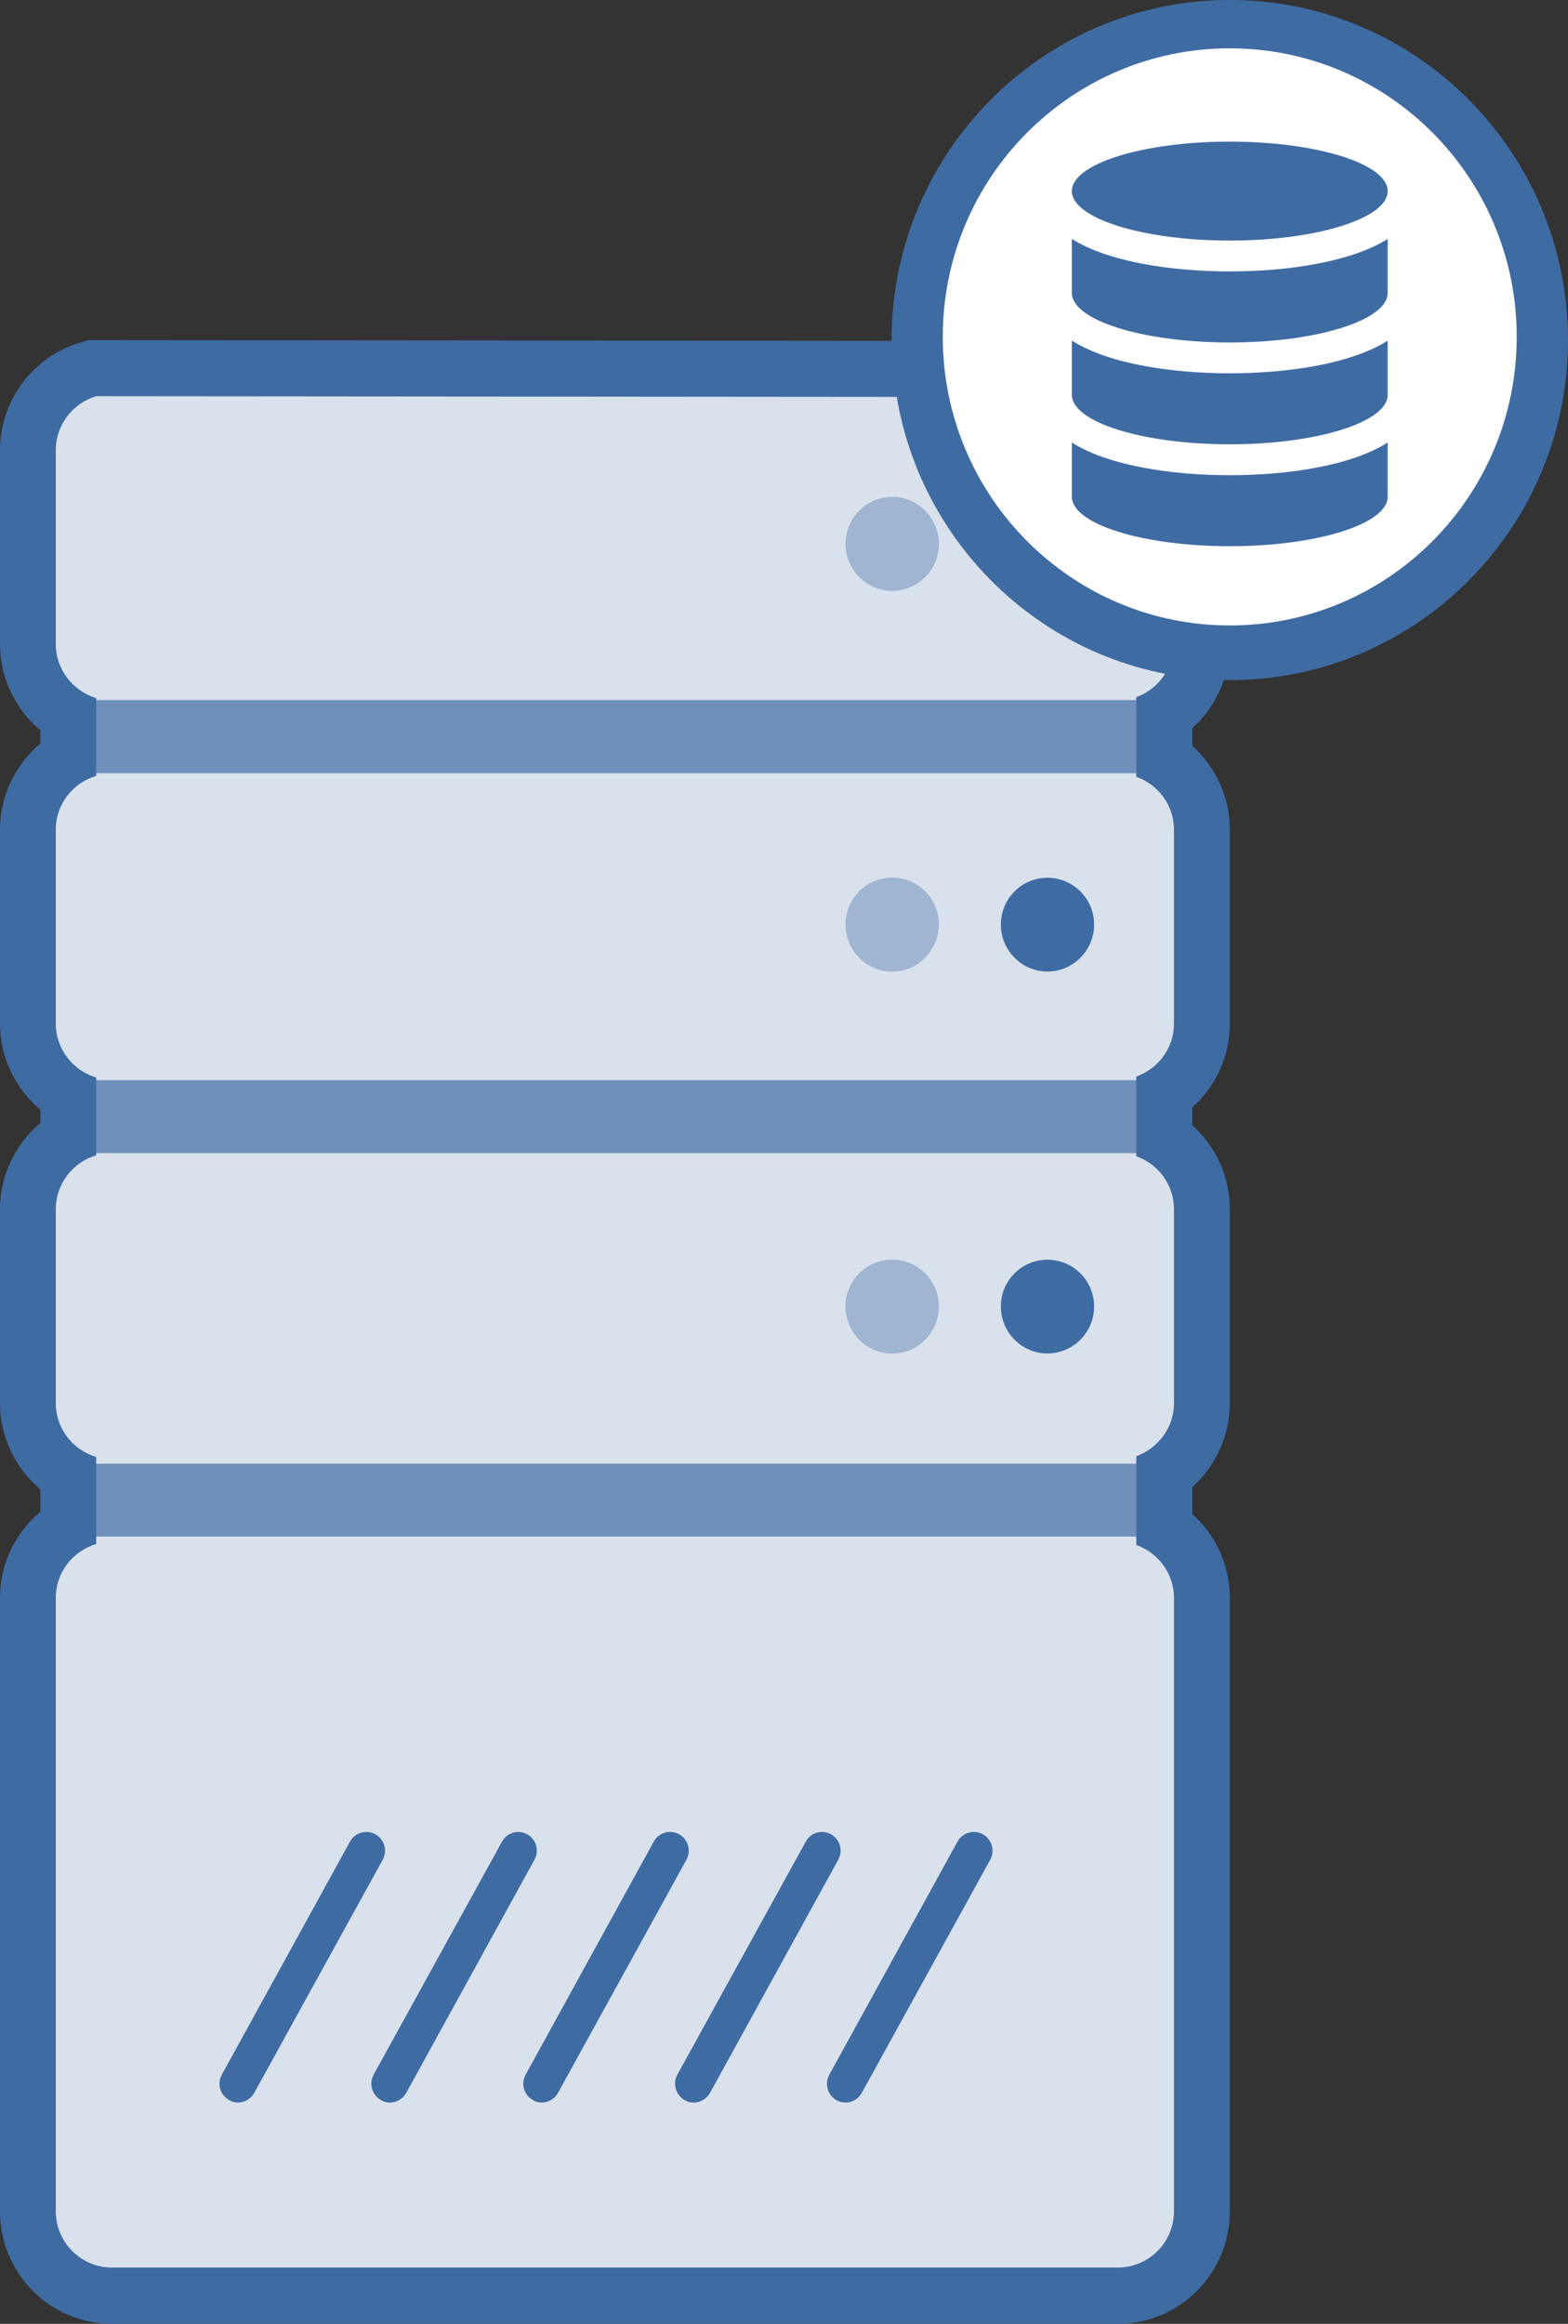 <?xml version="1.0" encoding="UTF-8"?>
<svg xmlns="http://www.w3.org/2000/svg" xmlns:xlink="http://www.w3.org/1999/xlink" width="27pt" height="40pt" viewBox="0 0 27 40" version="1.1">
<rect x="0" y="0" width="27" height="40" fill="#333333" stroke="none"/>
<g id="surface1">
<path style=" stroke:none;fill-rule:nonzero;fill:rgb(24.706%,41.961%,63.922%);fill-opacity:1;" d="M 21.176 0 C 17.965 0 15.352 2.625 15.352 5.855 C 15.352 5.859 15.352 5.863 15.352 5.867 L 1.66 5.855 L 1.52 5.855 L 1.387 5.895 C 0.57 6.133 0 6.895 0 7.746 L 0 11.09 C 0 11.672 0.266 12.211 0.695 12.57 L 0.695 12.797 C 0.266 13.16 0 13.699 0 14.281 L 0 17.621 C 0 18.203 0.266 18.742 0.695 19.102 L 0.695 19.332 C 0.266 19.691 0 20.23 0 20.812 L 0 24.156 C 0 24.734 0.266 25.277 0.695 25.637 L 0.695 26.02 C 0.266 26.379 0 26.922 0 27.5 L 0 38.066 C 0 39.133 0.863 40 1.926 40 L 19.25 40 C 20.312 40 21.176 39.133 21.176 38.066 L 21.176 27.504 C 21.176 26.941 20.934 26.422 20.531 26.062 L 20.531 25.598 C 20.934 25.234 21.176 24.715 21.176 24.156 L 21.176 20.812 C 21.176 20.25 20.934 19.73 20.531 19.371 L 20.531 19.062 C 20.934 18.703 21.176 18.184 21.176 17.621 L 21.176 14.281 C 21.176 13.719 20.934 13.199 20.531 12.84 L 20.531 12.531 C 20.781 12.309 20.969 12.02 21.074 11.703 C 21.109 11.703 21.141 11.707 21.176 11.707 C 24.387 11.707 27 9.082 27 5.855 C 27 2.625 24.387 0 21.176 0 Z M 21.176 0 "/>
<path style=" stroke:none;fill-rule:nonzero;fill:rgb(100%,100%,100%);fill-opacity:0.502;" d="M 16.164 9.363 C 16.164 8.918 15.805 8.555 15.363 8.555 C 14.922 8.555 14.562 8.918 14.562 9.363 C 14.559 9.809 14.918 10.168 15.363 10.168 C 15.805 10.168 16.164 9.809 16.164 9.363 Z M 16.164 9.363 "/>
<path style=" stroke:none;fill-rule:nonzero;fill:rgb(100%,100%,100%);fill-opacity:0.502;" d="M 16.164 15.914 C 16.164 15.469 15.805 15.109 15.363 15.109 C 14.922 15.109 14.562 15.469 14.562 15.914 C 14.559 16.359 14.918 16.723 15.363 16.723 C 15.805 16.723 16.164 16.363 16.164 15.918 Z M 16.164 15.914 "/>
<path style=" stroke:none;fill-rule:nonzero;fill:rgb(100%,100%,100%);fill-opacity:0.502;" d="M 16.164 22.488 C 16.164 22.043 15.805 21.684 15.363 21.684 C 14.922 21.684 14.562 22.043 14.562 22.488 C 14.559 22.934 14.918 23.297 15.363 23.297 C 15.805 23.297 16.164 22.934 16.164 22.488 Z M 16.164 22.488 "/>
<path style=" stroke:none;fill-rule:nonzero;fill:rgb(100%,100%,100%);fill-opacity:0.251;" d="M 1.656 12.051 L 19.566 12.051 L 19.566 13.309 L 1.656 13.309 Z M 1.656 12.051 "/>
<path style=" stroke:none;fill-rule:nonzero;fill:rgb(100%,100%,100%);fill-opacity:0.251;" d="M 1.656 18.594 L 19.566 18.594 L 19.566 19.848 L 1.656 19.848 Z M 1.656 18.594 "/>
<path style=" stroke:none;fill-rule:nonzero;fill:rgb(100%,100%,100%);fill-opacity:0.251;" d="M 1.656 25.195 L 19.566 25.195 L 19.566 26.449 L 1.656 26.449 Z M 1.656 25.195 "/>
<path style=" stroke:none;fill-rule:nonzero;fill:rgb(100%,100%,100%);fill-opacity:0.8;" d="M 19.566 13.371 L 19.566 13.309 L 1.656 13.309 L 1.656 13.355 C 1.258 13.473 0.961 13.84 0.961 14.277 L 0.961 17.621 C 0.961 18.059 1.258 18.43 1.656 18.547 L 1.656 18.594 L 19.566 18.594 L 19.566 18.531 C 19.941 18.398 20.215 18.043 20.215 17.621 L 20.215 14.277 C 20.215 13.859 19.941 13.504 19.566 13.371 Z M 15.363 16.723 C 14.918 16.723 14.562 16.359 14.562 15.914 C 14.562 15.469 14.922 15.109 15.363 15.109 C 15.805 15.109 16.164 15.469 16.164 15.914 C 16.164 16.359 15.805 16.723 15.363 16.723 Z M 18.035 16.723 C 17.594 16.723 17.234 16.359 17.234 15.914 C 17.234 15.469 17.594 15.109 18.035 15.109 C 18.48 15.109 18.84 15.469 18.84 15.914 C 18.84 16.359 18.48 16.723 18.035 16.723 Z M 18.035 16.723 "/>
<path style=" stroke:none;fill-rule:nonzero;fill:rgb(100%,100%,100%);fill-opacity:0.8;" d="M 19.566 19.902 L 19.566 19.848 L 1.656 19.848 L 1.656 19.887 C 1.258 20.004 0.961 20.375 0.961 20.812 L 0.961 24.156 C 0.961 24.594 1.258 24.961 1.656 25.078 L 1.656 25.195 L 19.566 25.195 L 19.566 25.066 C 19.941 24.93 20.215 24.574 20.215 24.156 L 20.215 20.812 C 20.215 20.391 19.941 20.035 19.566 19.902 Z M 15.363 23.297 C 14.918 23.297 14.562 22.934 14.562 22.488 C 14.562 22.043 14.922 21.684 15.363 21.684 C 15.805 21.684 16.164 22.043 16.164 22.488 C 16.164 22.934 15.805 23.297 15.363 23.297 Z M 18.035 23.297 C 17.594 23.297 17.234 22.934 17.234 22.488 C 17.234 22.043 17.594 21.684 18.035 21.684 C 18.48 21.684 18.84 22.043 18.84 22.488 C 18.84 22.934 18.48 23.297 18.035 23.297 Z M 18.035 23.297 "/>
<path style=" stroke:none;fill-rule:nonzero;fill:rgb(100%,100%,100%);fill-opacity:0.8;" d="M 19.566 26.594 L 19.566 26.449 L 1.656 26.449 L 1.656 26.578 C 1.258 26.695 0.961 27.062 0.961 27.5 L 0.961 38.066 C 0.961 38.598 1.395 39.031 1.926 39.031 L 19.25 39.031 C 19.781 39.031 20.215 38.598 20.215 38.066 L 20.215 27.504 C 20.215 27.082 19.941 26.727 19.566 26.594 Z M 4.098 36.191 C 4.047 36.191 3.992 36.18 3.945 36.148 C 3.789 36.062 3.734 35.867 3.82 35.711 L 6.027 31.699 C 6.113 31.543 6.309 31.488 6.465 31.574 C 6.617 31.66 6.676 31.855 6.59 32.012 L 4.379 36.023 C 4.32 36.129 4.211 36.191 4.098 36.191 Z M 6.715 36.191 C 6.66 36.191 6.609 36.18 6.559 36.148 C 6.406 36.062 6.348 35.867 6.434 35.711 L 8.645 31.699 C 8.73 31.543 8.926 31.488 9.078 31.574 C 9.234 31.66 9.289 31.855 9.203 32.012 L 6.996 36.023 C 6.938 36.129 6.828 36.191 6.715 36.191 Z M 9.328 36.191 C 9.277 36.191 9.223 36.18 9.176 36.148 C 9.02 36.062 8.965 35.867 9.051 35.711 L 11.258 31.699 C 11.344 31.543 11.539 31.488 11.695 31.574 C 11.848 31.66 11.906 31.855 11.82 32.012 L 9.609 36.023 C 9.551 36.129 9.441 36.191 9.328 36.191 Z M 11.945 36.191 C 11.891 36.191 11.84 36.18 11.789 36.148 C 11.637 36.062 11.578 35.867 11.664 35.711 L 13.875 31.699 C 13.961 31.543 14.156 31.488 14.309 31.574 C 14.465 31.66 14.52 31.855 14.434 32.012 L 12.227 36.023 C 12.168 36.129 12.059 36.191 11.945 36.191 Z M 17.051 32.012 L 14.84 36.023 C 14.785 36.129 14.672 36.191 14.562 36.191 C 14.508 36.191 14.453 36.18 14.406 36.152 C 14.25 36.066 14.195 35.867 14.281 35.711 L 16.488 31.699 C 16.574 31.543 16.77 31.488 16.926 31.574 C 17.078 31.66 17.137 31.855 17.051 32.012 Z M 17.051 32.012 "/>
<path style=" stroke:none;fill-rule:nonzero;fill:rgb(100%,100%,100%);fill-opacity:0.8;" d="M 15.441 6.832 L 1.656 6.82 C 1.258 6.938 0.961 7.309 0.961 7.746 L 0.961 11.09 C 0.961 11.527 1.258 11.895 1.656 12.016 L 1.656 12.051 L 19.566 12.051 L 19.566 12 C 19.773 11.926 19.949 11.781 20.062 11.598 C 17.699 11.137 15.844 9.23 15.441 6.832 Z M 15.363 10.168 C 14.918 10.168 14.562 9.809 14.562 9.363 C 14.562 8.918 14.922 8.555 15.363 8.555 C 15.805 8.555 16.164 8.918 16.164 9.363 C 16.164 9.809 15.805 10.168 15.363 10.168 Z M 15.363 10.168 "/>
<path style=" stroke:none;fill-rule:nonzero;fill:rgb(100%,100%,100%);fill-opacity:1;" d="M 21.176 0.832 C 18.449 0.832 16.234 3.055 16.234 5.797 C 16.234 8.543 18.449 10.766 21.176 10.766 C 23.906 10.766 26.117 8.543 26.117 5.797 C 26.117 3.055 23.906 0.832 21.176 0.832 Z M 21.176 2.438 C 22.676 2.438 23.895 2.82 23.895 3.289 C 23.895 3.758 22.676 4.141 21.176 4.141 C 19.676 4.141 18.457 3.758 18.457 3.289 C 18.457 2.82 19.676 2.438 21.176 2.438 Z M 23.895 8.551 C 23.895 9.02 22.676 9.402 21.176 9.402 C 19.676 9.402 18.457 9.02 18.457 8.551 L 18.457 7.617 C 19.09 8.02 20.188 8.18 21.176 8.18 C 22.164 8.18 23.262 8.02 23.895 7.617 Z M 23.895 6.797 C 23.895 7.266 22.676 7.648 21.176 7.648 C 19.676 7.648 18.457 7.266 18.457 6.797 L 18.457 5.863 C 19.09 6.266 20.188 6.426 21.176 6.426 C 22.164 6.426 23.262 6.266 23.895 5.863 Z M 23.895 5.043 C 23.895 5.512 22.676 5.895 21.176 5.895 C 19.676 5.895 18.457 5.512 18.457 5.043 L 18.457 4.113 C 19.09 4.512 20.188 4.672 21.176 4.672 C 22.164 4.672 23.262 4.512 23.895 4.113 Z M 23.895 5.043 "/>
</g>
</svg>
